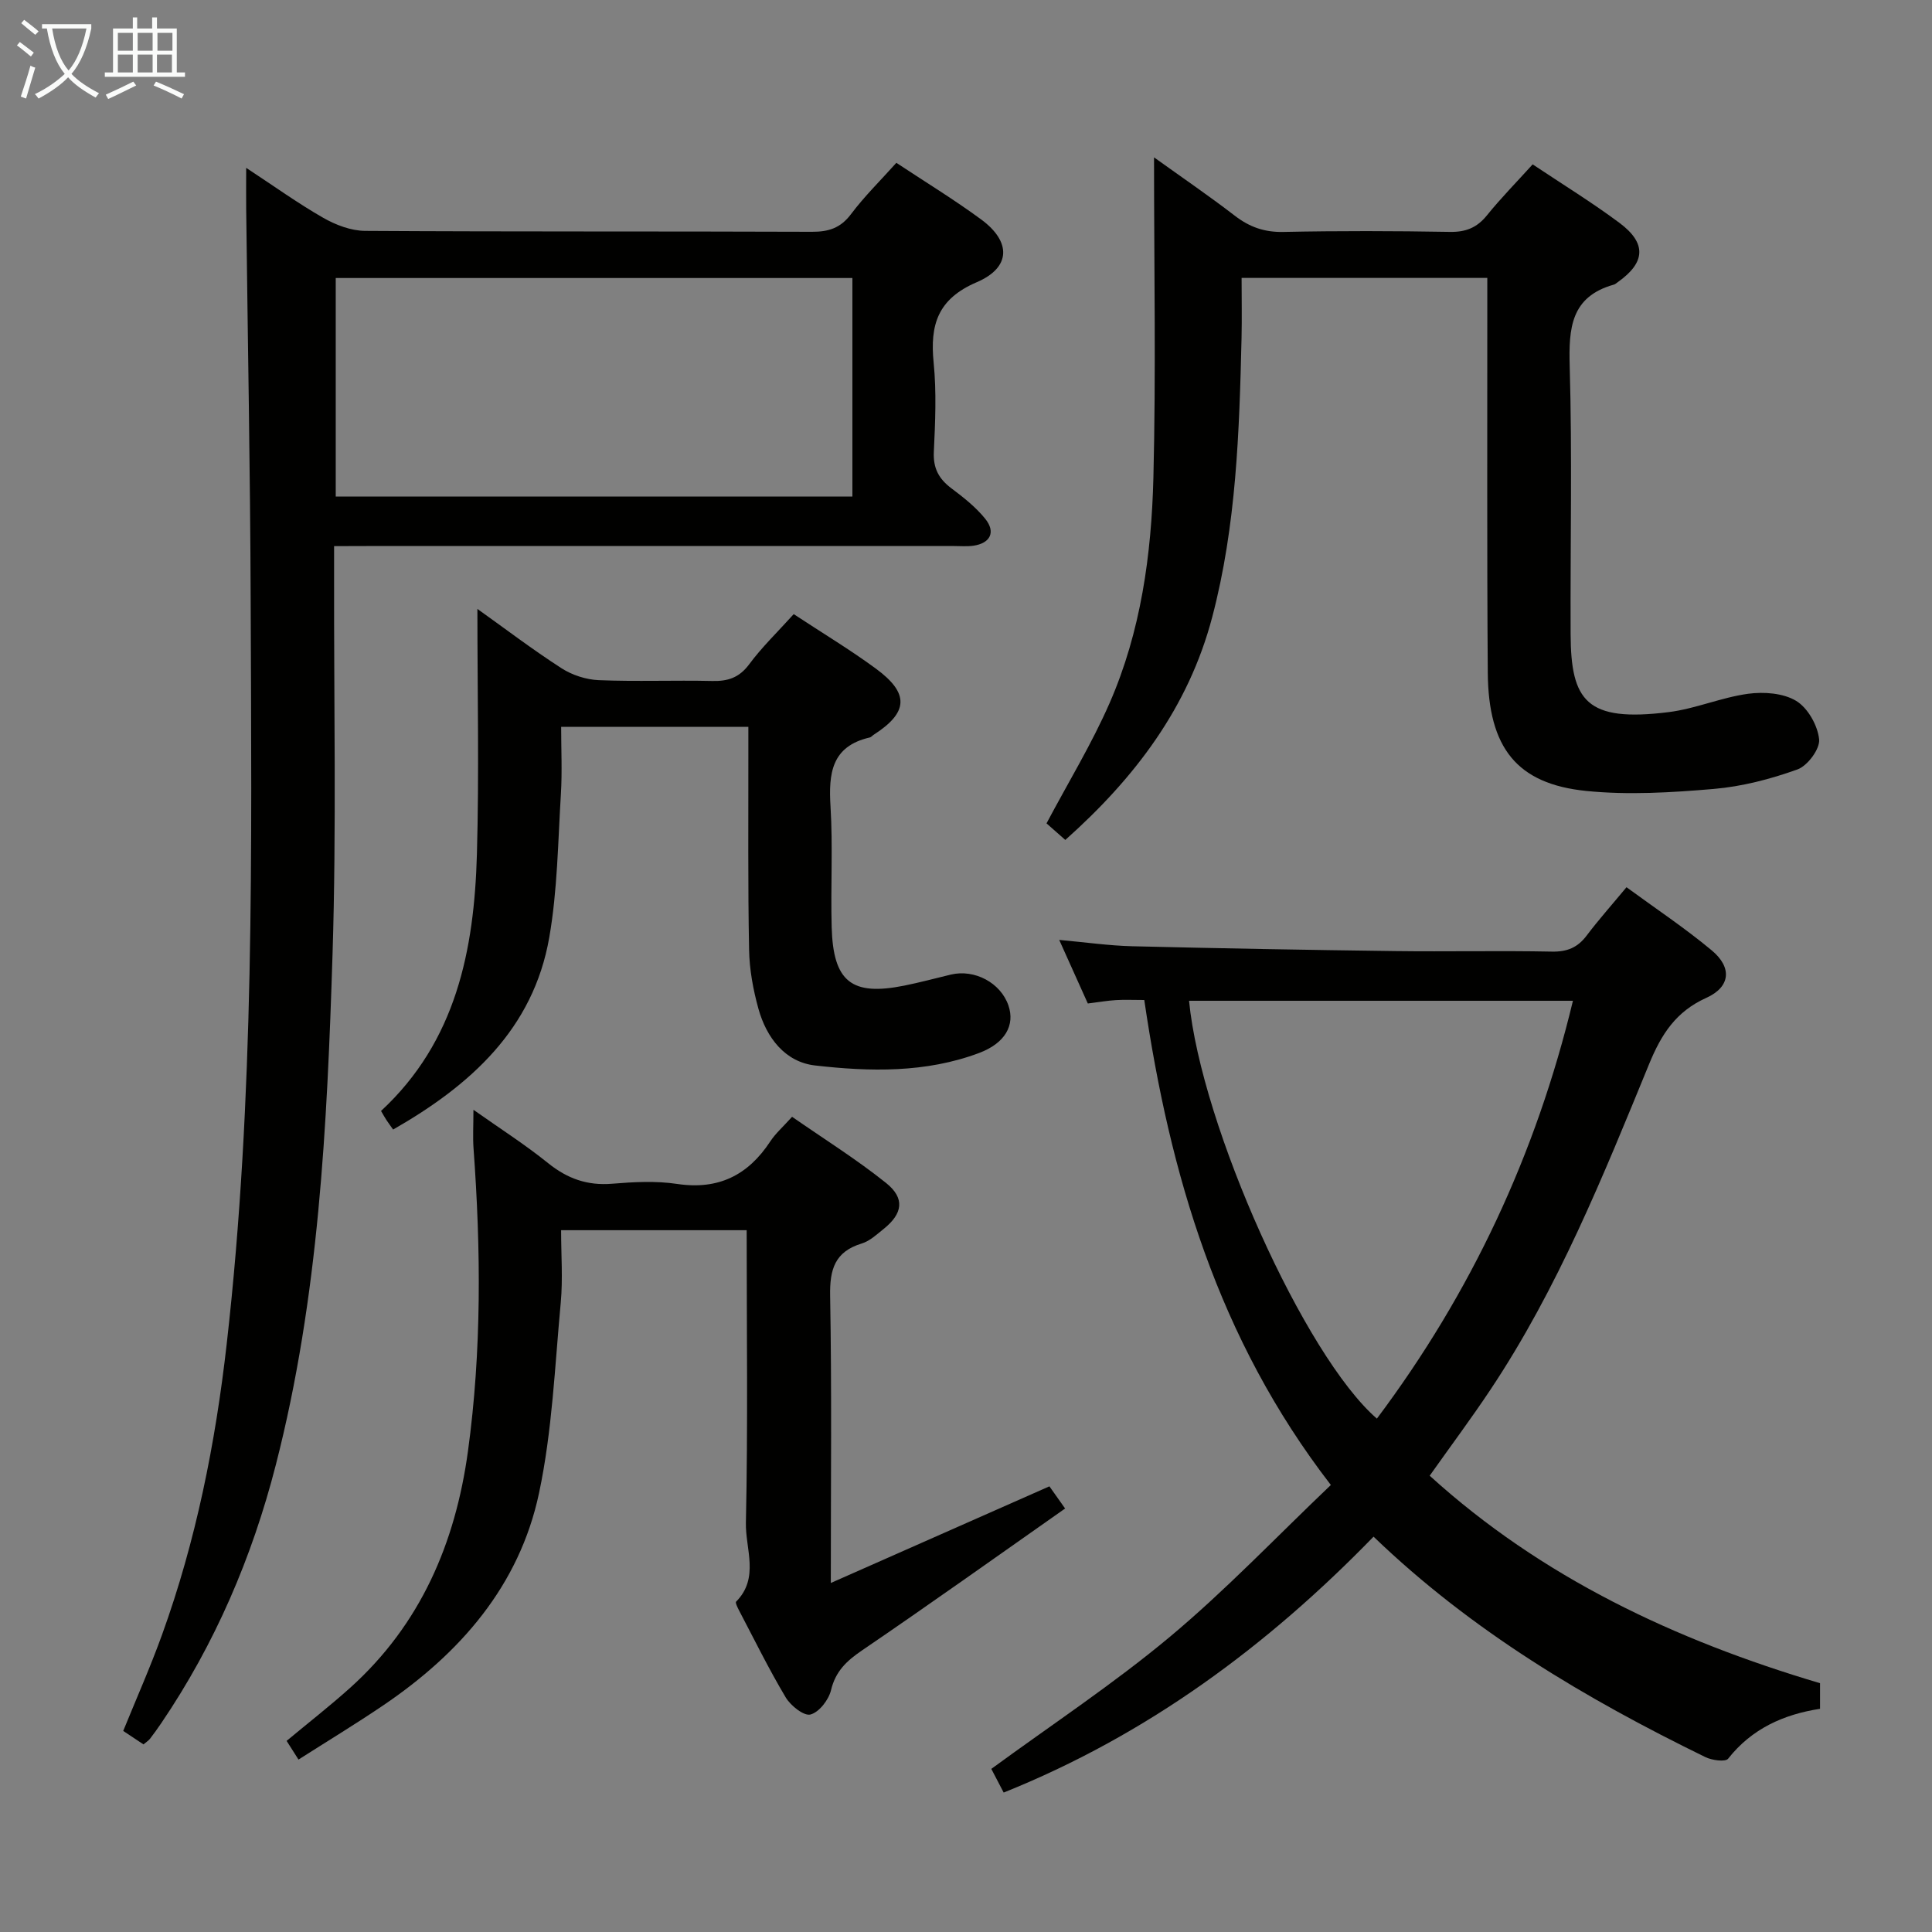 <svg enable-background="new 0 0 400 400" viewBox="0 0 400 400" xmlns="http://www.w3.org/2000/svg"><rect x="0" y="0" width="400" height="400" fill="#808080" stroke="none"/><g fill="#010100"><path d="m69.17 113.07v5.97c-.06 26.16.5 52.34-.32 78.48-1.12 35.54-2.84 71.1-11.75 105.79-4.91 19.13-12.6 37.07-23.72 53.46-.75 1.1-1.52 2.18-2.33 3.23-.29.37-.72.63-1.34 1.16-1.33-.88-2.67-1.77-4.2-2.79 2.74-6.73 5.63-13.24 8.04-19.92 7.04-19.46 11.05-39.62 13.38-60.14 5.81-51.06 5.15-102.34 4.97-153.6-.09-27.14-.61-54.28-.93-81.42-.03-2.6 0-5.19 0-8.54 5.72 3.76 10.68 7.33 15.96 10.35 2.59 1.48 5.77 2.69 8.69 2.7 30.83.19 61.65.07 92.48.19 3.45.01 5.91-.76 8.08-3.64 2.78-3.7 6.12-6.98 9.4-10.64 5.99 3.97 11.97 7.61 17.58 11.74 6.22 4.59 6.18 9.93-.94 12.98-8.1 3.47-9.7 8.83-8.92 16.65.61 6.1.33 12.33.04 18.48-.16 3.4 1.04 5.59 3.65 7.55 2.51 1.88 5.05 3.89 7 6.31 2.22 2.76 1.03 5.07-2.49 5.57-1.31.18-2.66.06-3.99.06-40.49 0-80.98 0-121.48 0-2.01.02-4 .02-6.86.02zm107.31-10.26c0-15.38 0-30.26 0-45.25-35.86 0-71.38 0-106.97 0v45.25z"/><path d="m275.54 307.45c-23.46-30.39-33.33-64.43-38.63-100.41-2.26 0-4.07-.09-5.87.02-1.81.11-3.6.43-5.82.7-1.81-4.04-3.69-8.21-5.92-13.16 5.46.49 10.28 1.19 15.11 1.31 18.13.44 36.27.77 54.41 1 10.83.14 21.66-.11 32.49.11 3.16.06 5.32-.84 7.19-3.32 2.5-3.31 5.27-6.42 8.25-10.01 5.96 4.37 12.06 8.42 17.64 13.07 4.28 3.56 3.89 7.58-1.13 9.84-6.28 2.83-9.29 7.52-11.82 13.68-9.52 23.2-18.9 46.52-32.92 67.53-3.87 5.81-8.05 11.41-12.52 17.72 23.19 21.07 50.81 34.05 80.82 42.96v5.3c-7.49 1.15-14.12 4.09-19.03 10.33-.56.71-3.34.34-4.71-.33-24.77-12.1-48.34-26.04-68.7-45.64-21.99 22.63-46.85 41.05-76.58 52.98-1.01-1.94-1.92-3.67-2.56-4.9 12.51-9.16 25.3-17.6 36.99-27.36 11.57-9.67 22.02-20.67 33.31-31.42zm-29.36-100.25c2.51 25.88 23.95 73.59 38.89 86.51 19.48-25.98 32.94-54.69 40.59-86.51-26.61 0-52.86 0-79.48 0z"/><path d="m220.56 173.9c-1.5-1.32-2.83-2.5-3.89-3.43 4.53-8.54 9.38-16.48 13.07-24.93 6.47-14.81 8.66-30.71 9.06-46.68.54-21.76.13-43.54.13-66.28 5.88 4.22 11.42 8 16.72 12.08 3.04 2.34 6.12 3.44 10.04 3.36 11.49-.24 22.99-.21 34.48-.01 3.3.06 5.61-.86 7.68-3.42 2.91-3.6 6.17-6.91 9.47-10.56 6.18 4.13 12.28 7.87 17.98 12.12 5.67 4.23 5.37 8.21-.34 12.25-.27.19-.53.45-.84.53-8.9 2.5-9.35 9-9.13 16.9.53 18.48.11 36.98.19 55.48.06 13.79 3.24 18.25 20.27 16.13 5.56-.69 10.91-3.04 16.47-3.8 3.26-.44 7.28-.15 9.96 1.47 2.41 1.46 4.45 5.08 4.75 7.95.21 1.98-2.39 5.49-4.48 6.24-5.56 2-11.46 3.54-17.33 4.04-8.75.75-17.68 1.29-26.38.42-14.38-1.45-20.29-8.9-20.41-24.48-.19-25.32-.08-50.65-.1-75.97 0-1.81 0-3.61 0-5.77-16.95 0-33.5 0-50.87 0 0 4.2.08 8.31-.01 12.41-.46 19.44-1.08 38.87-6.08 57.84-4.93 18.71-16.03 33.3-30.41 46.11z"/><path d="m154.59 254.7c-12.92 0-25.17 0-38.42 0 0 5.1.38 10.07-.07 14.96-1.23 13.19-1.76 26.57-4.5 39.47-4.06 19.14-16.3 33.14-32.26 43.95-5.63 3.81-11.46 7.35-17.54 11.22-.92-1.45-1.65-2.6-2.46-3.87 4.54-3.78 9-7.25 13.18-11.01 14.54-13.09 21.75-29.9 24.36-48.92 2.86-20.86 2.69-41.8 1.16-62.75-.17-2.31-.02-4.65-.02-7.98 5.46 3.86 10.67 7.18 15.44 11.03 3.99 3.22 8.13 4.7 13.26 4.28 4.47-.37 9.07-.62 13.47.04 8.55 1.28 14.69-1.8 19.3-8.82 1.08-1.64 2.61-2.98 4.5-5.08 6.56 4.56 13.3 8.77 19.46 13.7 3.96 3.17 3.45 6.35-.49 9.51-1.42 1.14-2.87 2.51-4.54 3.02-5.58 1.7-6.65 5.35-6.55 10.83.35 19.46.14 38.92.14 59.46 15.47-6.84 30.26-13.38 45.26-20.01.88 1.24 1.72 2.43 3.25 4.59-14.04 9.86-27.96 19.78-42.08 29.4-3.18 2.17-5.45 4.3-6.39 8.22-.48 2-2.46 4.56-4.25 5.03-1.35.36-4.1-1.82-5.12-3.53-3.49-5.85-6.5-11.98-9.67-18.02-.3-.58-.81-1.61-.61-1.81 4.88-4.91 1.91-10.95 2.03-16.32.43-19.98.16-39.97.16-60.59z"/><path d="m164.33 127.15c5.95 3.92 11.66 7.35 17.01 11.28 6.99 5.14 6.73 9.07-.46 13.7-.28.18-.52.5-.82.56-7.93 1.82-8.53 7.46-8.11 14.3.51 8.3.01 16.65.24 24.98.31 11.29 4.12 14.28 14.99 12.1 3.25-.65 6.45-1.52 9.67-2.29 4.94-1.18 10.32 1.7 11.93 6.38 1.4 4.07-.64 7.81-6.07 9.85-11.03 4.14-22.61 3.89-33.99 2.58-6.19-.72-10.03-5.76-11.69-11.72-1.1-3.96-1.87-8.15-1.94-12.25-.26-13.49-.13-26.98-.15-40.47 0-1.79 0-3.59 0-5.66-12.92 0-25.34 0-38.76 0 0 4.65.23 9.27-.05 13.86-.61 9.93-.71 19.98-2.41 29.73-3.3 18.95-16.31 30.62-32.33 39.78-.44-.62-.92-1.28-1.37-1.95-.35-.53-.65-1.08-1.13-1.9 15.55-14.4 19.29-33.31 19.85-53.15.47-16.77.1-33.56.1-50.79 5.6 3.99 11.35 8.37 17.41 12.28 2.2 1.42 5.09 2.36 7.71 2.47 7.82.32 15.66-.01 23.48.17 3.25.08 5.59-.67 7.65-3.43 2.64-3.57 5.89-6.7 9.24-10.41z"/></g><path d="m6.4 11.7c-1-.8-1.9-1.6-2.9-2.3l.6-.7c.9.7 1.9 1.4 2.9 2.2zm-2.1 8.3c.7-2.1 1.4-4.2 2-6.4.2.1.6.3 1 .4-.7 2.3-1.3 4.4-1.9 6.4zm3-12.8c-1.1-.9-2.1-1.7-2.9-2.4l.6-.7c1 .8 2 1.5 3 2.4zm1.4-1.3v-.9h10.2v.9c-.9 4.2-2.3 7.3-4.1 9.4 1.3 1.4 3.2 2.7 5.7 4-.2.2-.4.5-.7.9-2.5-1.4-4.4-2.7-5.7-4.2-1.4 1.5-3.5 3-6.1 4.4 0 0 0 0-.1-.1-.3-.4-.5-.7-.7-.8 2.7-1.3 4.7-2.8 6.2-4.2-1.8-2.2-3-5.3-3.7-9.4zm9.2 0h-7.1c.6 3.8 1.7 6.7 3.4 8.7 1.7-2 2.9-4.8 3.7-8.7z" fill="#fafbfa"/><path d="m31.6 3.6h.9v2.3h4.1v9.1h1.7v.9h-16.6v-.9h1.7v-9.1h4.1v-2.3h.9v2.3h3.1v-2.3zm-4 13.3.6.8c-1.9.9-3.8 1.9-5.8 2.8-.2-.3-.3-.6-.5-.9 2-.9 3.9-1.8 5.7-2.7zm-3.2-10.1v3.7h3.1v-3.7zm0 4.5v3.7h3.1v-3.7zm4.1-4.5v3.7h3.1v-3.7zm0 4.5v3.7h3.1v-3.7zm9.1 9.1c-2.1-1.1-4.1-2-5.8-2.7l.5-.8c2.2.9 4.1 1.8 5.8 2.6zm-1.9-13.6h-3.1v3.7h3.1zm-3.2 4.5v3.7h3.1v-3.7z" fill="#fafbfa"/></svg>
